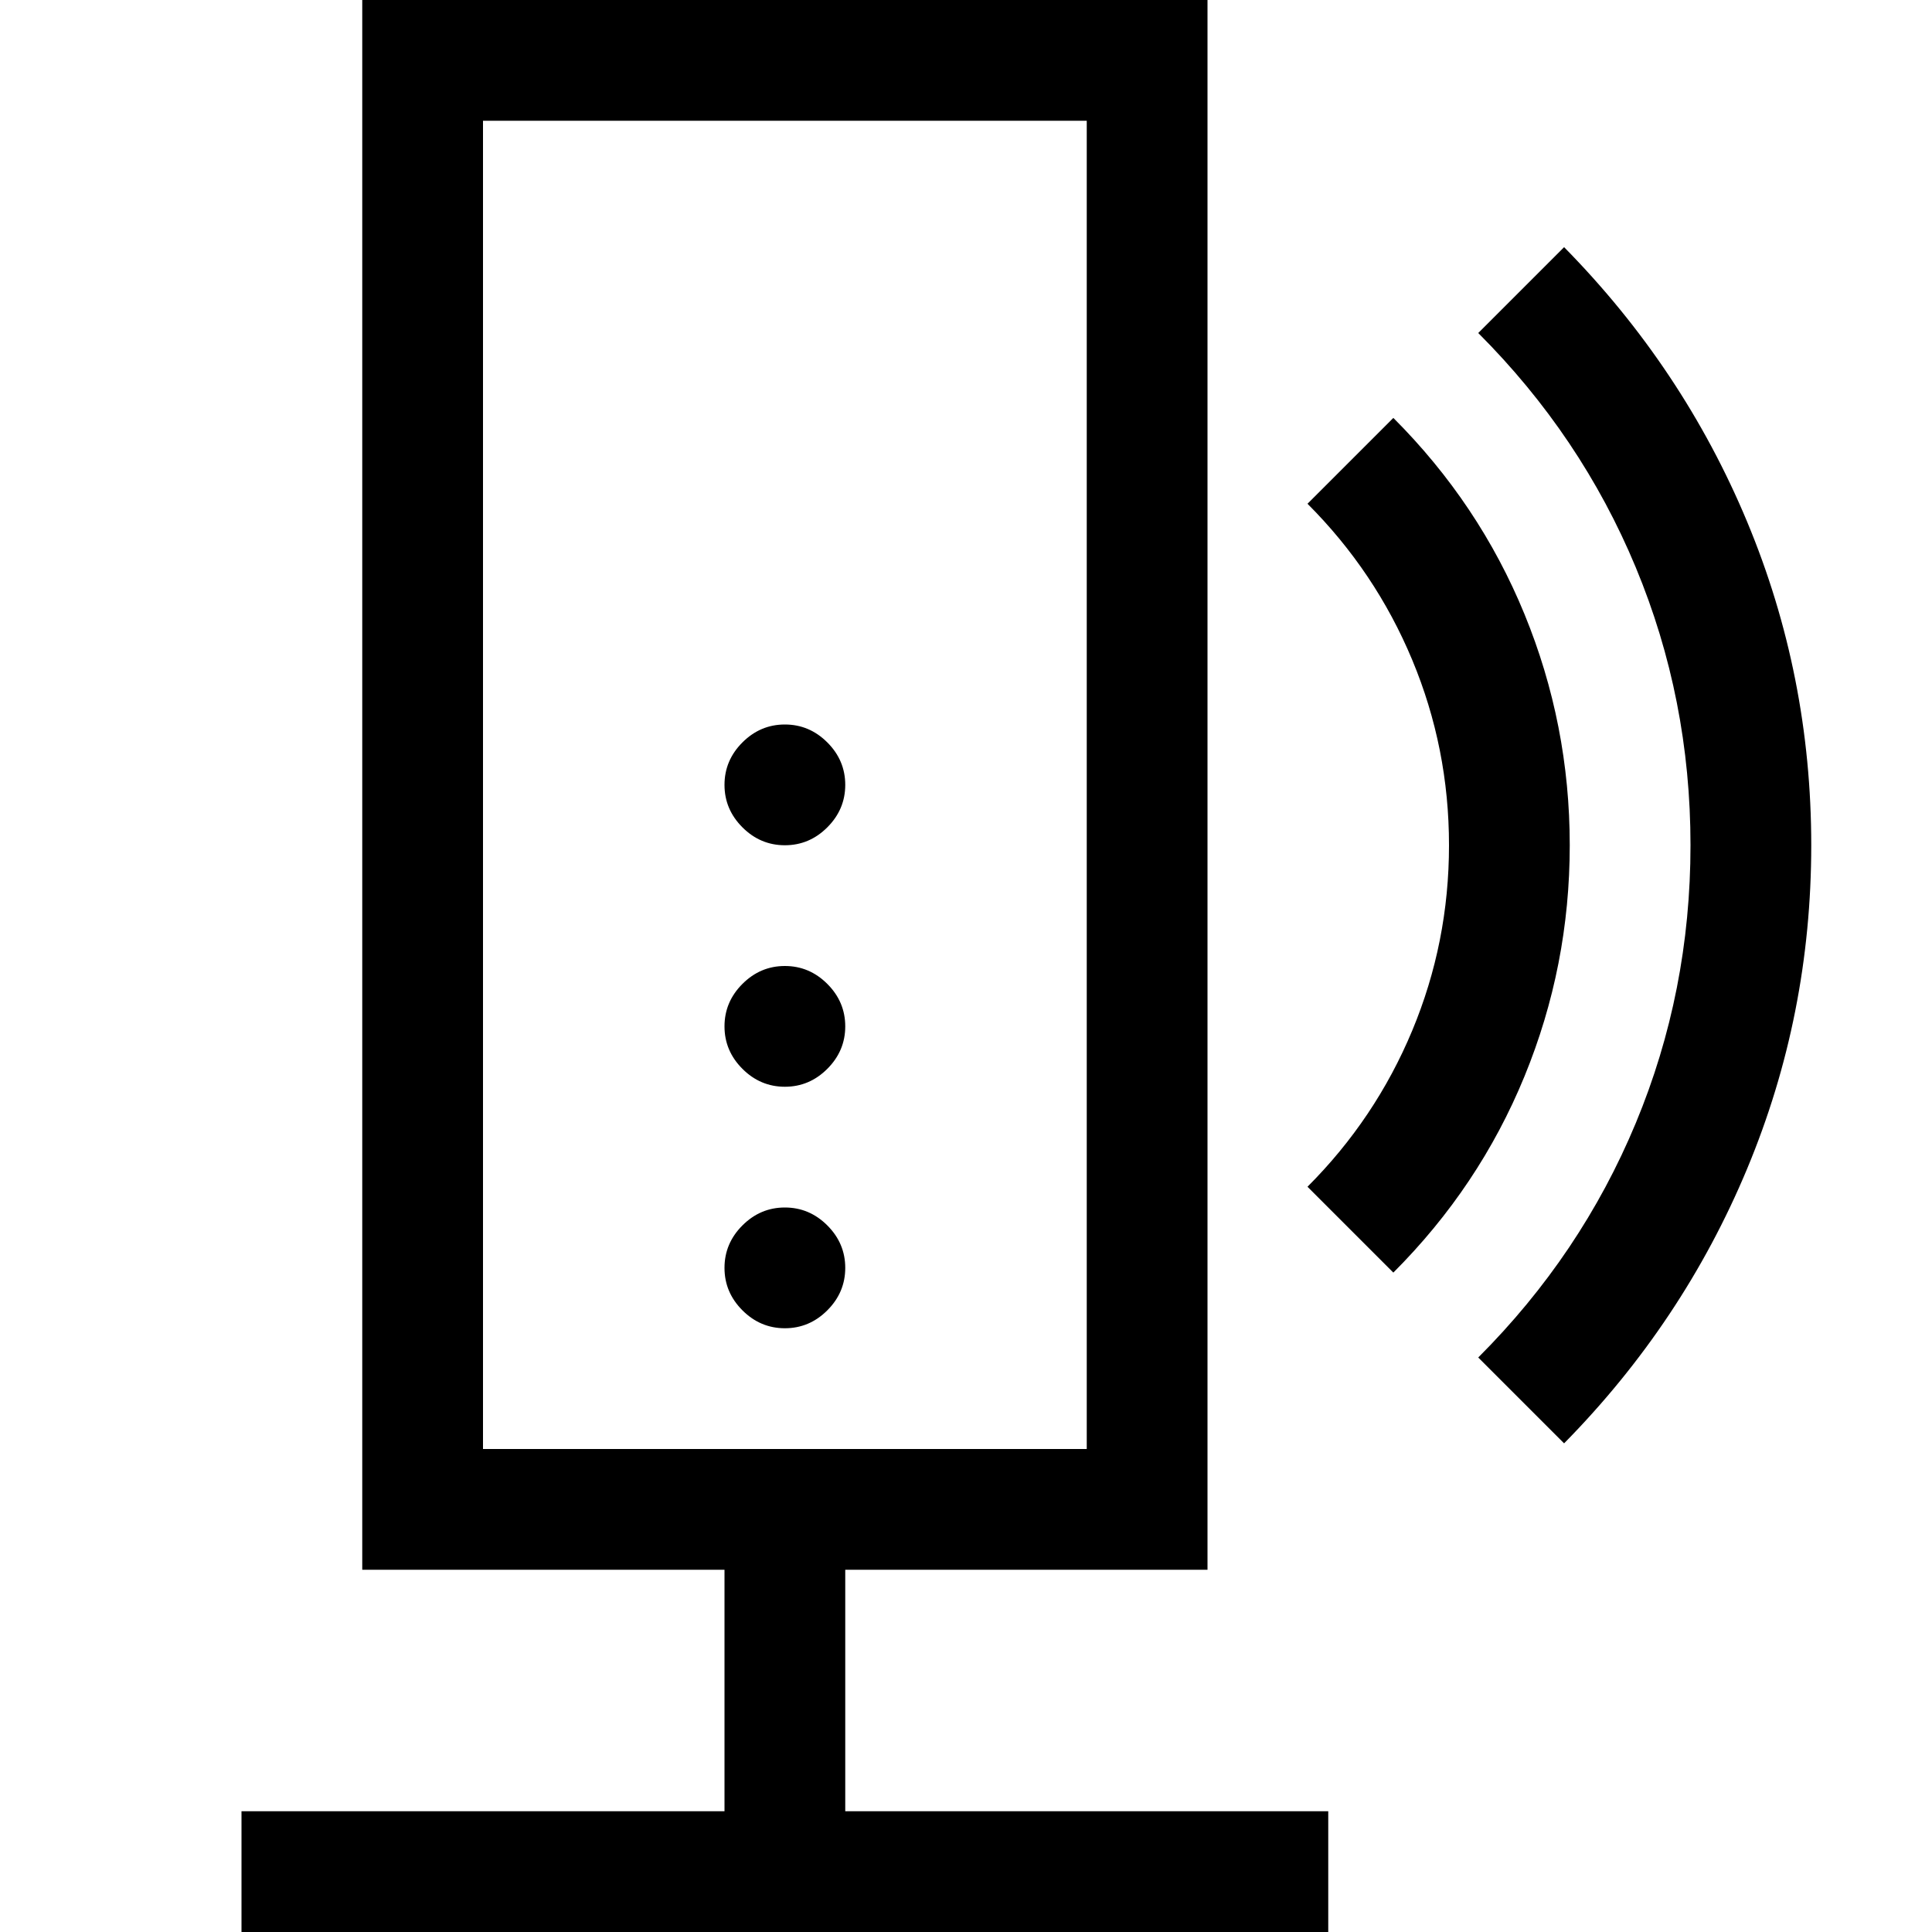 <svg width="64" height="64" viewBox="0 0 1792 1792" xmlns="http://www.w3.org/2000/svg"><path d="M728 1120q22.75 0 39.375 16.625T784 1176t-16.625 39.375T728 1232t-39.375-16.625T672 1176t16.625-39.375T728 1120zm0-224q22.75 0 39.375 16.625T784 952t-16.625 39.375T728 1008t-39.375-16.625T672 952t16.625-39.375T728 896zm0-224q22.75 0 39.375 16.625T784 728t-16.625 39.375T728 784t-39.375-16.625T672 728t16.625-39.375T728 672zm56 1008h448v112H224v-112h448v-224H336V0h784v1456H784v224zm-336-336h560V112H448v1232zM1450.75 229.25q110.25 112 169.75 254.625T1680 784t-59.5 300.125-169.75 254.625l-79.625-79.625q95.375-95.375 146.125-217.438T1568 784t-50.75-257.688-146.125-217.437zm-158.375 158.375Q1372 467.25 1414 569.625T1456 784t-42 214.375-121.625 182l-79.625-79.625q63-63 97.125-144.813T1344 784t-34.125-171.938-97.125-144.812z"/></svg>